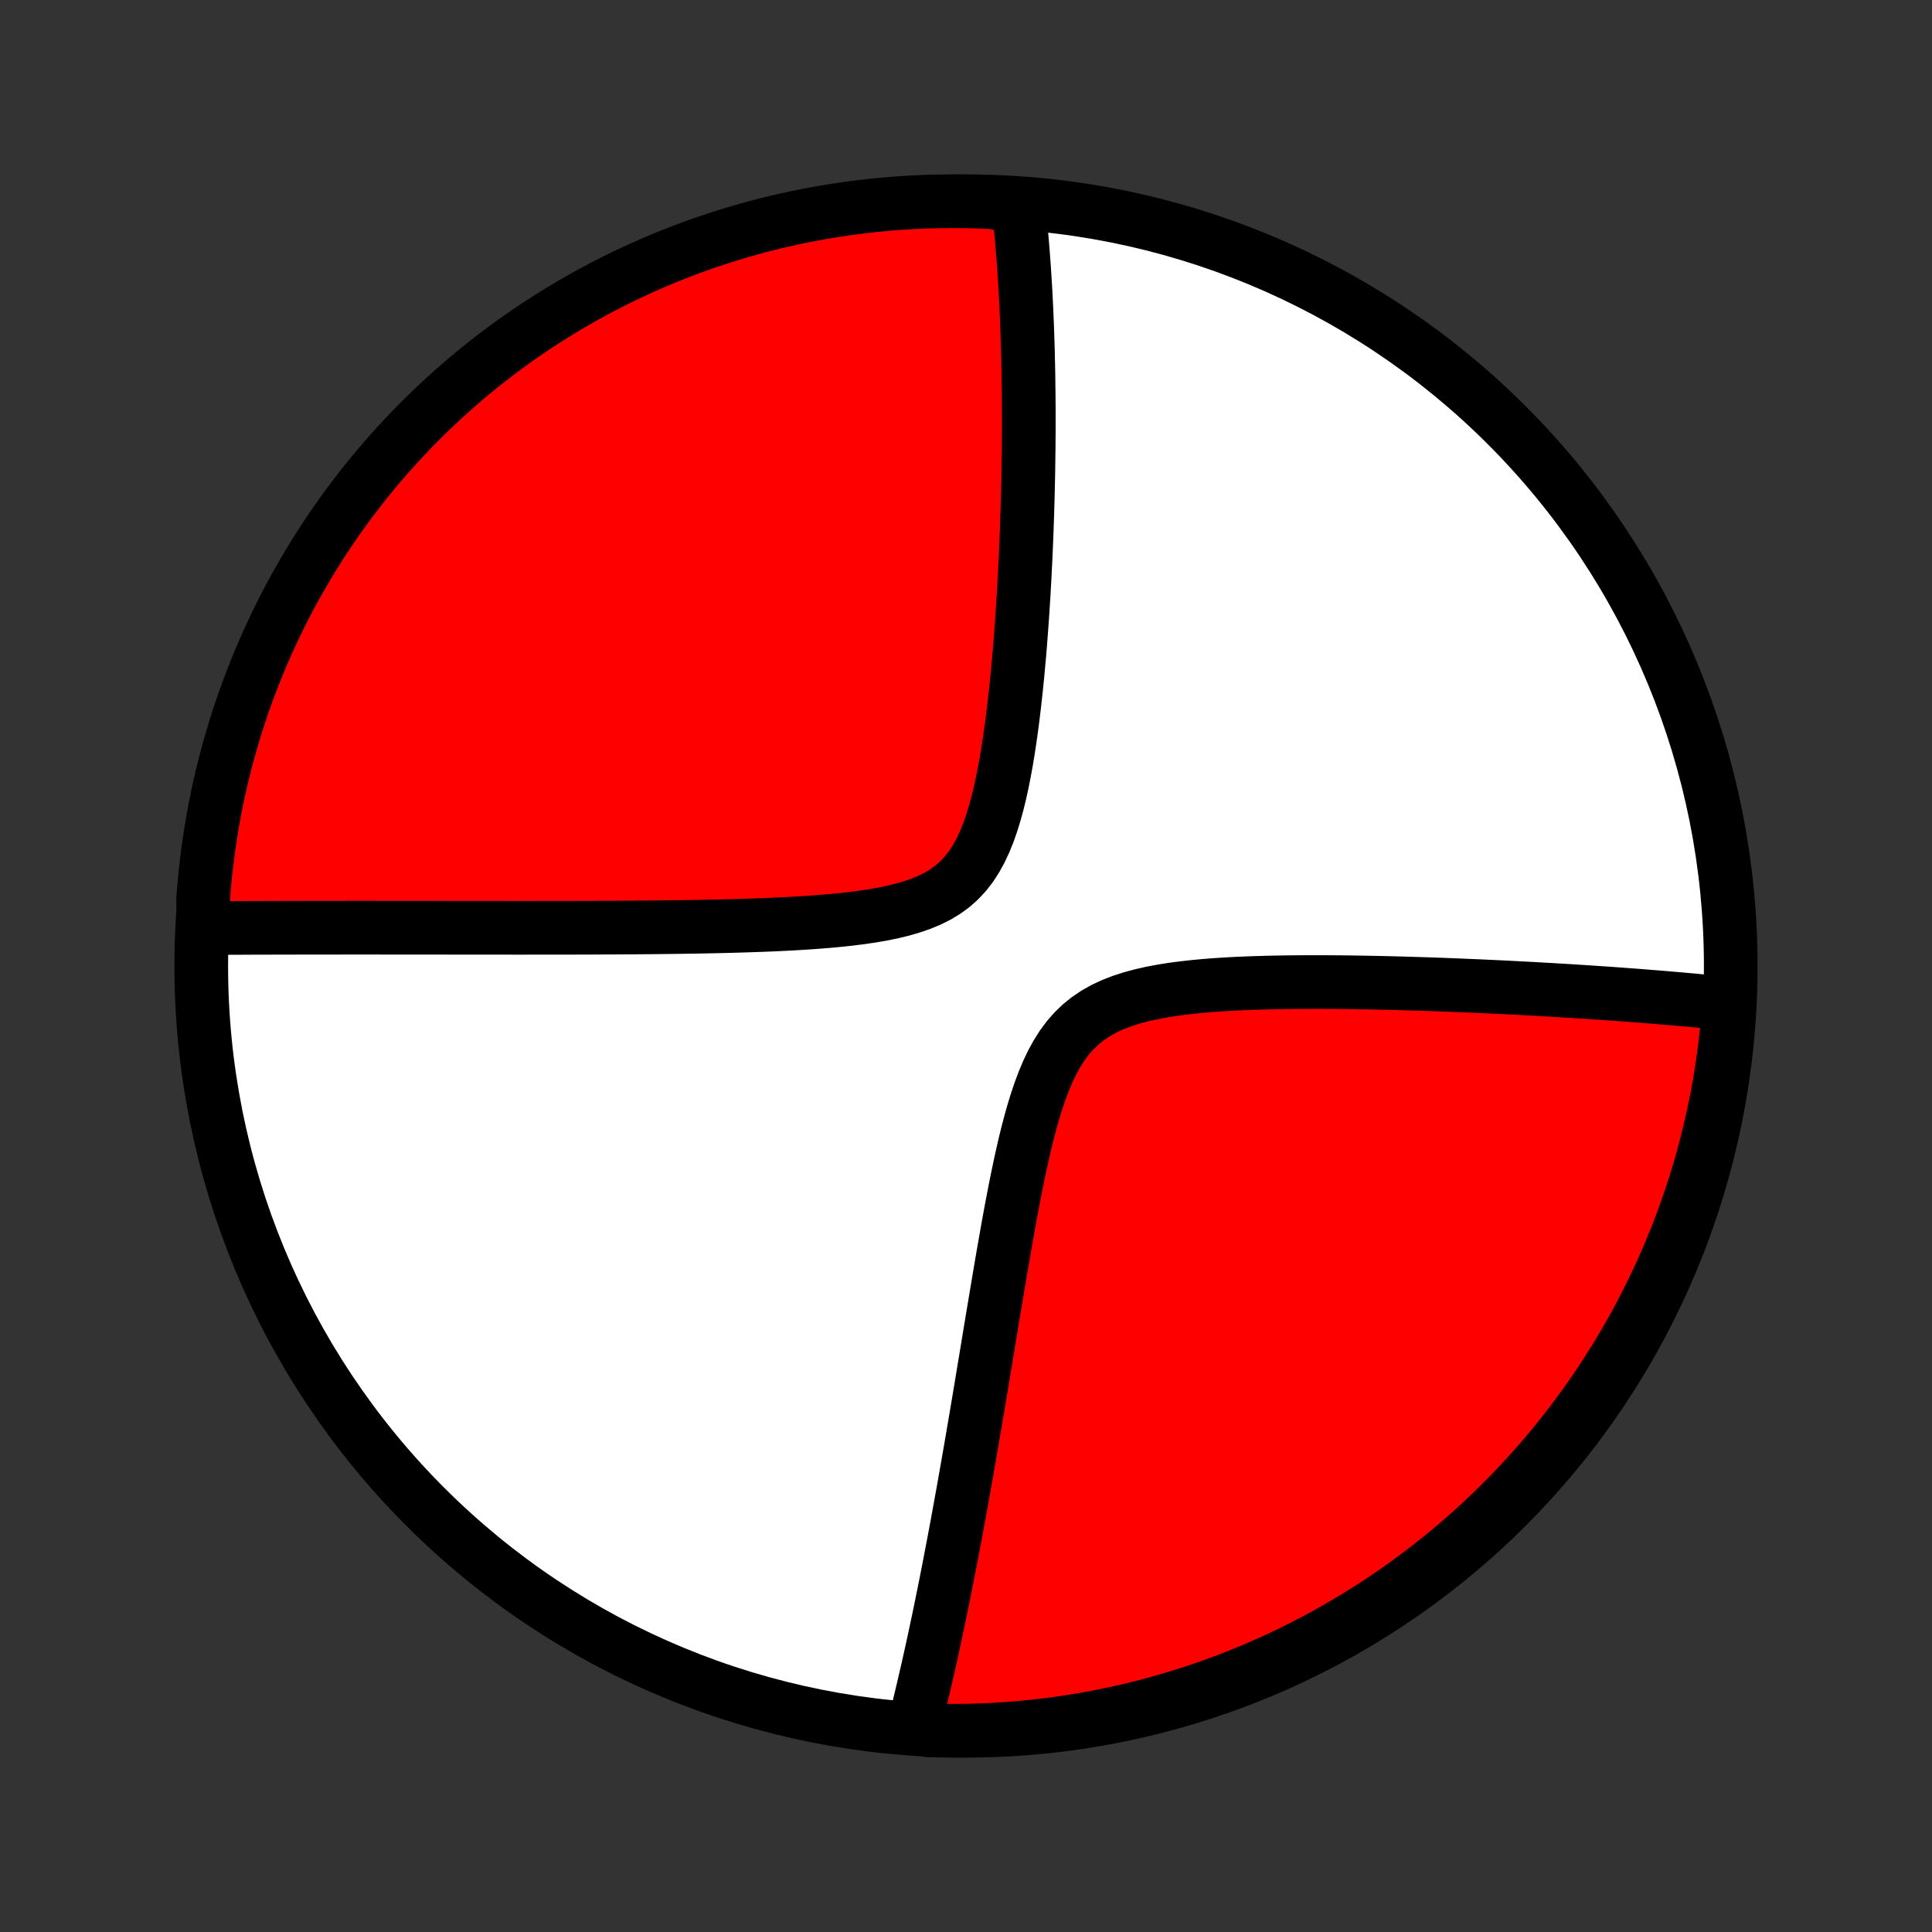 <?xml version="1.0" encoding="utf-8" standalone="no"?>
<!DOCTYPE svg PUBLIC "-//W3C//DTD SVG 1.1//EN"
  "http://www.w3.org/Graphics/SVG/1.1/DTD/svg11.dtd">
<!-- Created with matplotlib (http://matplotlib.org/) -->
<svg height="72pt" version="1.1" viewBox="0 0 72 72" width="72pt" xmlns="http://www.w3.org/2000/svg" xmlns:xlink="http://www.w3.org/1999/xlink">
 <rect x="0" y="0" width="72" height="72" fill="#333333" stroke="none"/>
 <defs>
  <style type="text/css">
*{stroke-linecap:butt;stroke-linejoin:round;}
  </style>
 </defs>
 <g id="figure_1">
  <g id="patch_1">
   <path d="
M0 72
L72 72
L72 0
L0 0
z
" style="fill:none;"/>
  </g>
  <g id="axes_1">
   <g id="PatchCollection_1">
    <defs>
     <path d="
M36 -7.5
C43.558 -7.5 50.808 -10.503 56.153 -15.848
C61.497 -21.192 64.5 -28.442 64.5 -36
C64.5 -43.558 61.497 -50.808 56.153 -56.153
C50.808 -61.497 43.558 -64.5 36 -64.5
C28.442 -64.5 21.192 -61.497 15.848 -56.153
C10.503 -50.808 7.5 -43.558 7.5 -36
C7.5 -28.442 10.503 -21.192 15.848 -15.848
C21.192 -10.503 28.442 -7.5 36 -7.5
z
" id="C0_0_a811fe30f3"/>
     <path d="
M7.62 -37.414
L7.799 -37.415
L7.98 -37.416
L8.161 -37.417
L8.343 -37.418
L8.527 -37.419
L8.896 -37.419
L9.082 -37.42
L9.269 -37.421
L9.457 -37.422
L9.647 -37.422
L9.838 -37.423
L10.03 -37.423
L10.223 -37.424
L10.418 -37.424
L10.614 -37.425
L10.812 -37.425
L11.011 -37.425
L11.212 -37.426
L11.415 -37.426
L11.62 -37.426
L11.826 -37.427
L12.034 -37.427
L12.244 -37.427
L12.456 -37.427
L12.67 -37.427
L12.886 -37.428
L13.105 -37.428
L13.325 -37.428
L13.548 -37.428
L13.774 -37.428
L14.002 -37.428
L14.232 -37.427
L14.466 -37.427
L14.701 -37.427
L14.94 -37.427
L15.182 -37.427
L15.426 -37.427
L15.674 -37.426
L15.925 -37.426
L16.179 -37.426
L16.436 -37.426
L16.697 -37.425
L16.961 -37.425
L17.228 -37.425
L17.5 -37.425
L17.774 -37.424
L18.053 -37.424
L18.336 -37.424
L18.622 -37.424
L18.913 -37.424
L19.208 -37.423
L19.507 -37.423
L19.81 -37.424
L20.117 -37.424
L20.429 -37.424
L20.745 -37.424
L21.066 -37.425
L21.391 -37.425
L21.721 -37.426
L22.056 -37.427
L22.395 -37.429
L22.738 -37.43
L23.087 -37.432
L23.44 -37.434
L23.797 -37.437
L24.16 -37.44
L24.526 -37.443
L24.898 -37.448
L25.273 -37.452
L25.653 -37.458
L26.037 -37.464
L26.425 -37.472
L26.817 -37.48
L27.212 -37.49
L27.61 -37.501
L28.012 -37.514
L28.416 -37.528
L28.822 -37.545
L29.23 -37.564
L29.639 -37.586
L30.049 -37.611
L30.459 -37.64
L30.868 -37.673
L31.275 -37.711
L31.68 -37.755
L32.08 -37.805
L32.475 -37.863
L32.863 -37.93
L33.243 -38.007
L33.612 -38.096
L33.969 -38.199
L34.312 -38.317
L34.639 -38.452
L34.947 -38.606
L35.236 -38.781
L35.505 -38.978
L35.752 -39.198
L35.979 -39.441
L36.185 -39.706
L36.371 -39.993
L36.54 -40.3
L36.693 -40.625
L36.831 -40.965
L36.955 -41.319
L37.068 -41.685
L37.171 -42.06
L37.265 -42.443
L37.35 -42.832
L37.428 -43.225
L37.501 -43.622
L37.567 -44.021
L37.628 -44.421
L37.685 -44.822
L37.738 -45.222
L37.786 -45.621
L37.832 -46.018
L37.874 -46.413
L37.914 -46.806
L37.95 -47.196
L37.985 -47.582
L38.017 -47.965
L38.046 -48.344
L38.074 -48.72
L38.1 -49.091
L38.124 -49.458
L38.147 -49.82
L38.167 -50.178
L38.187 -50.532
L38.204 -50.881
L38.221 -51.225
L38.236 -51.565
L38.25 -51.9
L38.263 -52.23
L38.274 -52.556
L38.285 -52.877
L38.294 -53.193
L38.303 -53.505
L38.31 -53.812
L38.317 -54.115
L38.323 -54.414
L38.327 -54.708
L38.331 -54.998
L38.335 -55.284
L38.337 -55.565
L38.339 -55.843
L38.34 -56.116
L38.34 -56.386
L38.34 -56.652
L38.339 -56.914
L38.337 -57.173
L38.334 -57.428
L38.331 -57.68
L38.328 -57.928
L38.324 -58.173
L38.319 -58.414
L38.313 -58.653
L38.308 -58.888
L38.301 -59.121
L38.294 -59.35
L38.287 -59.577
L38.279 -59.801
L38.27 -60.023
L38.261 -60.241
L38.252 -60.458
L38.241 -60.672
L38.231 -60.883
L38.22 -61.092
L38.208 -61.299
L38.196 -61.504
L38.183 -61.707
L38.17 -61.907
L38.157 -62.106
L38.142 -62.303
L38.128 -62.498
L38.112 -62.691
L38.097 -62.883
L38.081 -63.072
L38.064 -63.261
L38.046 -63.447
L38.028 -63.632
L38.01 -63.816
L37.991 -63.998
L37.971 -64.18
L37.48 -64.359
L36.983 -64.462
L36.485 -64.483
L35.988 -64.496
L35.491 -64.5
L34.993 -64.495
L34.496 -64.482
L34 -64.46
L33.504 -64.43
L33.009 -64.391
L32.515 -64.343
L32.022 -64.286
L31.53 -64.221
L31.039 -64.147
L30.55 -64.065
L30.063 -63.974
L29.577 -63.875
L29.094 -63.767
L28.612 -63.651
L28.133 -63.526
L27.656 -63.393
L27.182 -63.251
L26.71 -63.101
L26.241 -62.943
L25.775 -62.777
L25.313 -62.603
L24.853 -62.42
L24.397 -62.23
L23.945 -62.031
L23.496 -61.825
L23.051 -61.61
L22.61 -61.388
L22.172 -61.158
L21.74 -60.921
L21.311 -60.676
L20.887 -60.423
L20.468 -60.163
L20.053 -59.896
L19.643 -59.621
L19.238 -59.339
L18.839 -59.05
L18.444 -58.754
L18.055 -58.451
L17.671 -58.141
L17.293 -57.825
L16.921 -57.501
L16.554 -57.172
L16.194 -56.835
L15.839 -56.493
L15.491 -56.144
L15.148 -55.789
L14.812 -55.428
L14.483 -55.061
L14.16 -54.689
L13.844 -54.31
L13.534 -53.926
L13.232 -53.537
L12.936 -53.142
L12.647 -52.742
L12.366 -52.337
L12.091 -51.927
L11.824 -51.512
L11.565 -51.093
L11.312 -50.668
L11.068 -50.24
L10.83 -49.807
L10.601 -49.369
L10.379 -48.928
L10.165 -48.483
L9.959 -48.034
L9.761 -47.581
L9.571 -47.125
L9.389 -46.665
L9.215 -46.202
L9.049 -45.736
L8.891 -45.267
L8.742 -44.796
L8.601 -44.321
L8.468 -43.844
L8.344 -43.365
L8.228 -42.883
L8.12 -42.399
L8.021 -41.914
L7.931 -41.426
L7.849 -40.937
L7.776 -40.447
L7.711 -39.955
L7.655 -39.461
L7.607 -38.967
L7.569 -38.472
z
" id="C0_1_444d01d789"/>
     <path d="
M34.063 -7.671
L34.108 -7.846
L34.152 -8.022
L34.196 -8.2
L34.24 -8.378
L34.283 -8.558
L34.327 -8.739
L34.37 -8.921
L34.414 -9.105
L34.457 -9.29
L34.5 -9.477
L34.543 -9.665
L34.587 -9.854
L34.63 -10.045
L34.673 -10.238
L34.716 -10.433
L34.759 -10.629
L34.802 -10.827
L34.845 -11.028
L34.888 -11.23
L34.931 -11.434
L34.975 -11.64
L35.018 -11.848
L35.062 -12.059
L35.105 -12.272
L35.149 -12.487
L35.193 -12.705
L35.237 -12.925
L35.281 -13.148
L35.325 -13.373
L35.37 -13.602
L35.414 -13.833
L35.459 -14.067
L35.505 -14.304
L35.55 -14.544
L35.596 -14.787
L35.642 -15.033
L35.688 -15.283
L35.734 -15.536
L35.781 -15.792
L35.828 -16.052
L35.876 -16.316
L35.924 -16.584
L35.972 -16.855
L36.02 -17.13
L36.069 -17.409
L36.119 -17.692
L36.168 -17.979
L36.219 -18.271
L36.269 -18.567
L36.32 -18.867
L36.372 -19.171
L36.424 -19.48
L36.477 -19.793
L36.53 -20.111
L36.584 -20.434
L36.638 -20.761
L36.693 -21.093
L36.749 -21.429
L36.805 -21.77
L36.862 -22.116
L36.92 -22.466
L36.979 -22.821
L37.039 -23.18
L37.099 -23.544
L37.161 -23.912
L37.224 -24.285
L37.287 -24.661
L37.352 -25.042
L37.419 -25.426
L37.487 -25.814
L37.556 -26.205
L37.628 -26.599
L37.701 -26.995
L37.777 -27.393
L37.855 -27.793
L37.937 -28.194
L38.021 -28.595
L38.11 -28.996
L38.202 -29.396
L38.3 -29.794
L38.404 -30.188
L38.514 -30.577
L38.632 -30.96
L38.759 -31.336
L38.896 -31.701
L39.045 -32.056
L39.207 -32.396
L39.385 -32.721
L39.578 -33.027
L39.79 -33.313
L40.021 -33.578
L40.272 -33.82
L40.543 -34.038
L40.833 -34.234
L41.142 -34.407
L41.468 -34.559
L41.81 -34.691
L42.165 -34.806
L42.531 -34.905
L42.907 -34.99
L43.291 -35.063
L43.682 -35.126
L44.077 -35.178
L44.475 -35.223
L44.876 -35.261
L45.278 -35.293
L45.681 -35.319
L46.083 -35.341
L46.484 -35.358
L46.883 -35.372
L47.281 -35.383
L47.675 -35.391
L48.067 -35.397
L48.455 -35.4
L48.84 -35.402
L49.221 -35.402
L49.597 -35.4
L49.97 -35.397
L50.338 -35.393
L50.702 -35.387
L51.061 -35.381
L51.415 -35.374
L51.764 -35.366
L52.109 -35.357
L52.449 -35.347
L52.784 -35.337
L53.115 -35.327
L53.44 -35.316
L53.761 -35.304
L54.077 -35.292
L54.389 -35.28
L54.695 -35.267
L54.997 -35.254
L55.295 -35.241
L55.588 -35.227
L55.877 -35.214
L56.161 -35.2
L56.441 -35.185
L56.717 -35.171
L56.989 -35.157
L57.256 -35.142
L57.52 -35.127
L57.78 -35.112
L58.036 -35.097
L58.289 -35.082
L58.538 -35.067
L58.783 -35.051
L59.025 -35.036
L59.264 -35.02
L59.499 -35.004
L59.731 -34.989
L59.96 -34.973
L60.187 -34.957
L60.41 -34.941
L60.63 -34.924
L60.847 -34.908
L61.062 -34.892
L61.275 -34.875
L61.484 -34.858
L61.691 -34.842
L61.896 -34.825
L62.099 -34.808
L62.299 -34.791
L62.497 -34.774
L62.693 -34.757
L62.887 -34.739
L63.079 -34.722
L63.269 -34.704
L63.457 -34.687
L63.643 -34.669
L63.828 -34.651
L64.01 -34.633
L64.191 -34.614
L64.436 -34.596
L64.399 -34.095
L64.352 -33.599
L64.297 -33.103
L64.234 -32.609
L64.162 -32.116
L64.081 -31.623
L63.992 -31.133
L63.894 -30.643
L63.788 -30.156
L63.673 -29.67
L63.55 -29.186
L63.419 -28.704
L63.279 -28.224
L63.131 -27.747
L62.974 -27.272
L62.809 -26.8
L62.637 -26.33
L62.456 -25.864
L62.267 -25.401
L62.07 -24.94
L61.865 -24.484
L61.652 -24.03
L61.431 -23.581
L61.203 -23.135
L60.967 -22.693
L60.723 -22.255
L60.472 -21.822
L60.213 -21.392
L59.947 -20.968
L59.674 -20.547
L59.393 -20.132
L59.106 -19.721
L58.811 -19.315
L58.509 -18.915
L58.201 -18.519
L57.885 -18.129
L57.563 -17.744
L57.235 -17.365
L56.9 -16.991
L56.559 -16.624
L56.211 -16.262
L55.857 -15.906
L55.497 -15.556
L55.132 -15.213
L54.76 -14.876
L54.383 -14.545
L54 -14.221
L53.611 -13.904
L53.218 -13.593
L52.819 -13.289
L52.415 -12.992
L52.006 -12.702
L51.592 -12.419
L51.173 -12.143
L50.749 -11.875
L50.322 -11.614
L49.889 -11.36
L49.453 -11.114
L49.013 -10.875
L48.568 -10.644
L48.12 -10.421
L47.668 -10.205
L47.212 -9.998
L46.753 -9.798
L46.291 -9.606
L45.825 -9.423
L45.357 -9.247
L44.886 -9.08
L44.412 -8.921
L43.935 -8.77
L43.456 -8.627
L42.975 -8.493
L42.492 -8.367
L42.007 -8.249
L41.519 -8.14
L41.031 -8.04
L40.54 -7.947
L40.048 -7.864
L39.556 -7.789
L39.061 -7.723
L38.566 -7.665
L38.071 -7.616
L37.574 -7.575
L37.077 -7.544
L36.58 -7.52
L36.083 -7.506
L35.585 -7.5
L35.088 -7.503
L34.591 -7.515
z
" id="C0_2_dce2b33624"/>
    </defs>
    <g clip-path="url(#p1bffca34e9)">
     <use style="fill:#ffffff;stroke:#000000;stroke-width:2.0;" x="0.0" xlink:href="#C0_0_a811fe30f3" y="72.0"/>
    </g>
    <g clip-path="url(#p1bffca34e9)">
     <use style="fill:#ff0000;stroke:#000000;stroke-width:2.0;" x="0.0" xlink:href="#C0_1_444d01d789" y="72.0"/>
    </g>
    <g clip-path="url(#p1bffca34e9)">
     <use style="fill:#ff0000;stroke:#000000;stroke-width:2.0;" x="0.0" xlink:href="#C0_2_dce2b33624" y="72.0"/>
    </g>
   </g>
  </g>
 </g>
 <defs>
  <clipPath id="p1bffca34e9">
   <rect height="72.0" width="72.0" x="0.0" y="0.0"/>
  </clipPath>
 </defs>
</svg>
